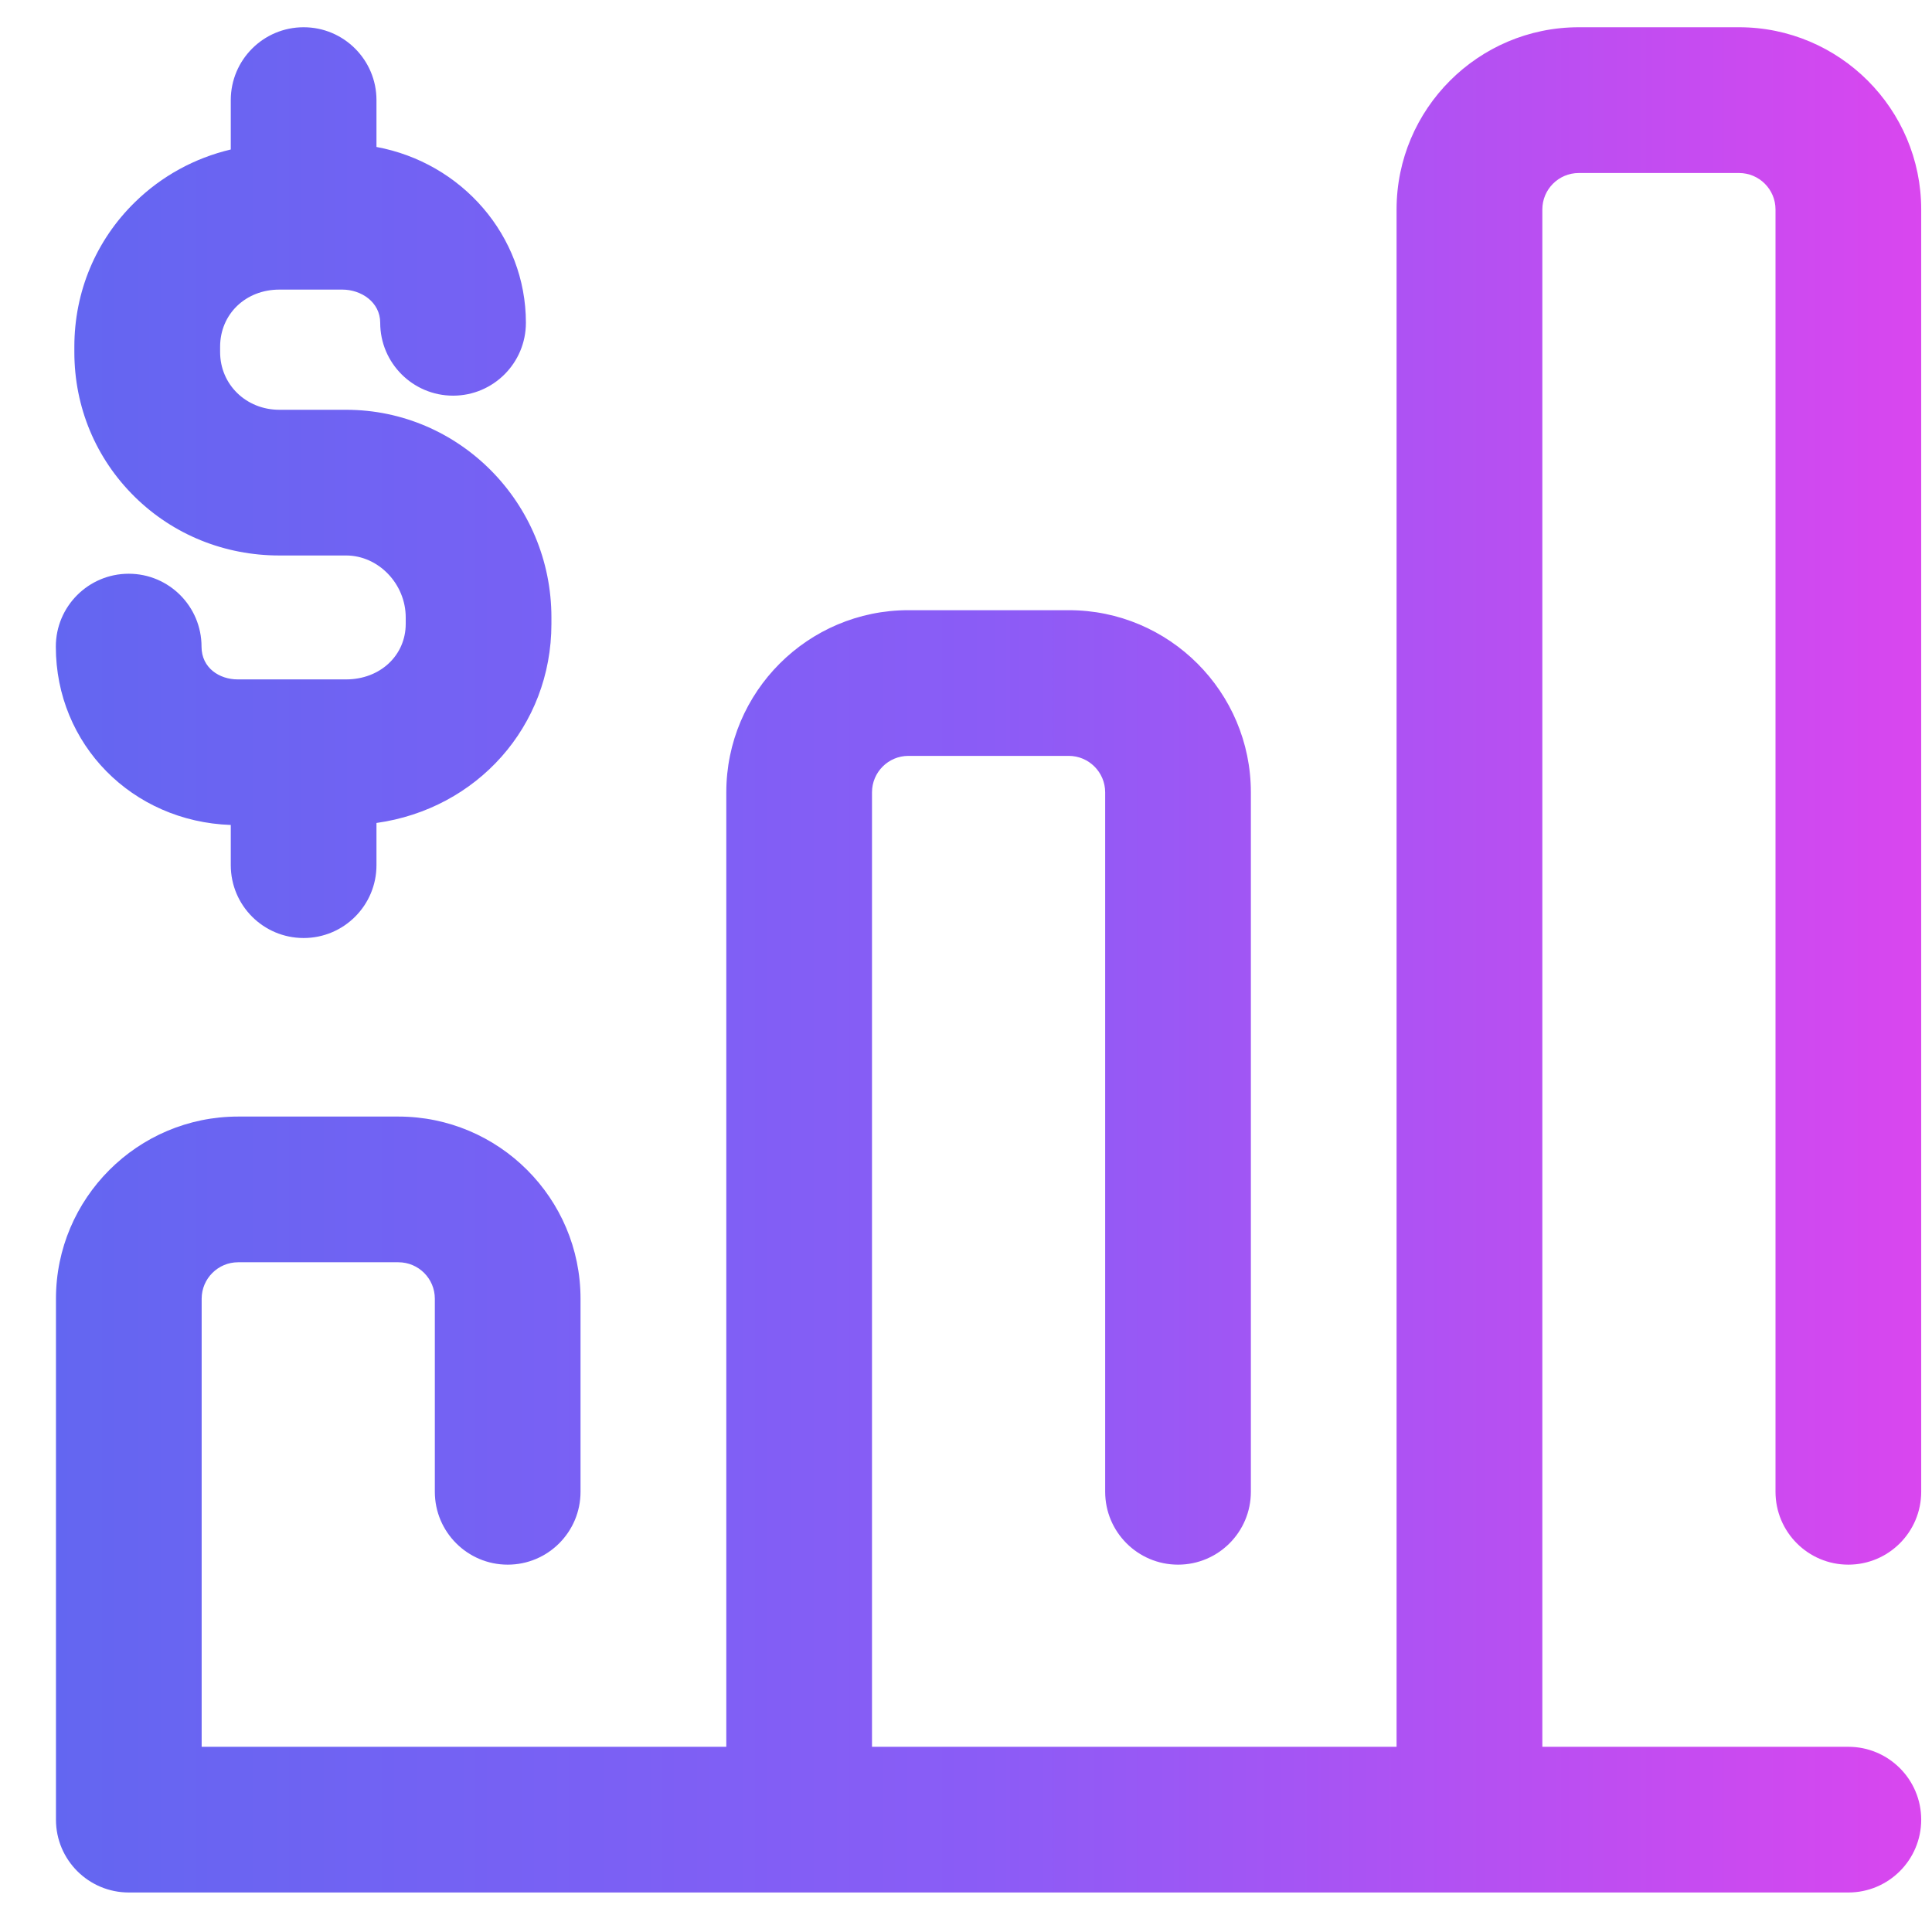 <svg width="29" height="29" viewBox="0 0 29 29" fill="none" xmlns="http://www.w3.org/2000/svg">
<g id="bars-graphic" clip-path="url(#clip0_4632_11155)">
<path id="Vector" d="M26.651 22.392V3.144C26.651 2.842 26.405 2.597 26.104 2.597H23.698C23.396 2.597 23.151 2.842 23.151 3.144V26.22H27.744C28.348 26.22 28.838 26.71 28.838 27.314C28.838 27.918 28.348 28.407 27.744 28.407H1.934C1.33 28.407 0.84 27.918 0.84 27.314V19.494C0.84 17.986 2.067 16.76 3.574 16.76H5.98C7.488 16.76 8.714 17.986 8.714 19.494V22.392C8.714 22.996 8.225 23.486 7.621 23.486C7.017 23.486 6.527 22.996 6.527 22.392V19.494C6.527 19.192 6.282 18.947 5.98 18.947H3.574C3.273 18.947 3.027 19.192 3.027 19.494V26.22H10.902V11.893C10.902 10.385 12.128 9.159 13.636 9.159H16.042C17.55 9.159 18.776 10.385 18.776 11.893V22.392C18.776 22.996 18.287 23.486 17.683 23.486C17.079 23.486 16.589 22.996 16.589 22.392V11.893C16.589 11.591 16.343 11.346 16.042 11.346H13.636C13.334 11.346 13.089 11.591 13.089 11.893V26.22H20.963V3.144C20.963 1.636 22.19 0.409 23.698 0.409H26.104C27.611 0.409 28.838 1.636 28.838 3.144V22.392C28.838 22.996 28.348 23.486 27.744 23.486C27.14 23.486 26.651 22.996 26.651 22.392ZM5.195 10.198H3.566C3.297 10.198 3.025 10.029 3.025 9.706C3.025 9.102 2.536 8.612 1.932 8.612C1.328 8.612 0.838 9.102 0.838 9.706C0.838 11.174 1.983 12.332 3.464 12.383V12.986C3.464 13.591 3.953 14.08 4.558 14.08C5.161 14.08 5.651 13.591 5.651 12.986V12.353C7.156 12.143 8.277 10.906 8.277 9.364V9.268C8.277 7.549 6.894 6.151 5.195 6.151H4.193C3.694 6.151 3.304 5.771 3.304 5.285V5.205C3.304 4.716 3.686 4.347 4.193 4.347H5.14C5.419 4.347 5.707 4.533 5.707 4.845C5.707 5.449 6.197 5.939 6.801 5.939C7.405 5.939 7.894 5.449 7.894 4.845C7.894 3.534 6.926 2.441 5.651 2.206V1.503C5.651 0.899 5.161 0.409 4.558 0.409C3.953 0.409 3.464 0.899 3.464 1.503V2.244C2.922 2.372 2.427 2.642 2.025 3.035C1.439 3.608 1.116 4.379 1.116 5.205V5.285C1.116 6.111 1.438 6.882 2.022 7.457C2.6 8.026 3.371 8.338 4.193 8.338H5.195C5.68 8.338 6.09 8.764 6.09 9.268V9.364C6.09 9.839 5.705 10.198 5.195 10.198Z" fill="url(#paint0_linear_4632_11155)"/>
</g>
<defs>
<linearGradient id="paint0_linear_4632_11155" x1="0.838" y1="14.475" x2="28.838" y2="14.475" gradientUnits="userSpaceOnUse">
<stop stop-color="#6366F1"/>
<stop offset="0.5" stop-color="#8B5CF6"/>
<stop offset="1" stop-color="#D946EF"/>
</linearGradient>
<clipPath id="clip0_4632_11155">
<rect width="28" height="28" fill="white" transform="translate(0.838 0.409)"/>
</clipPath>
</defs>
</svg>
